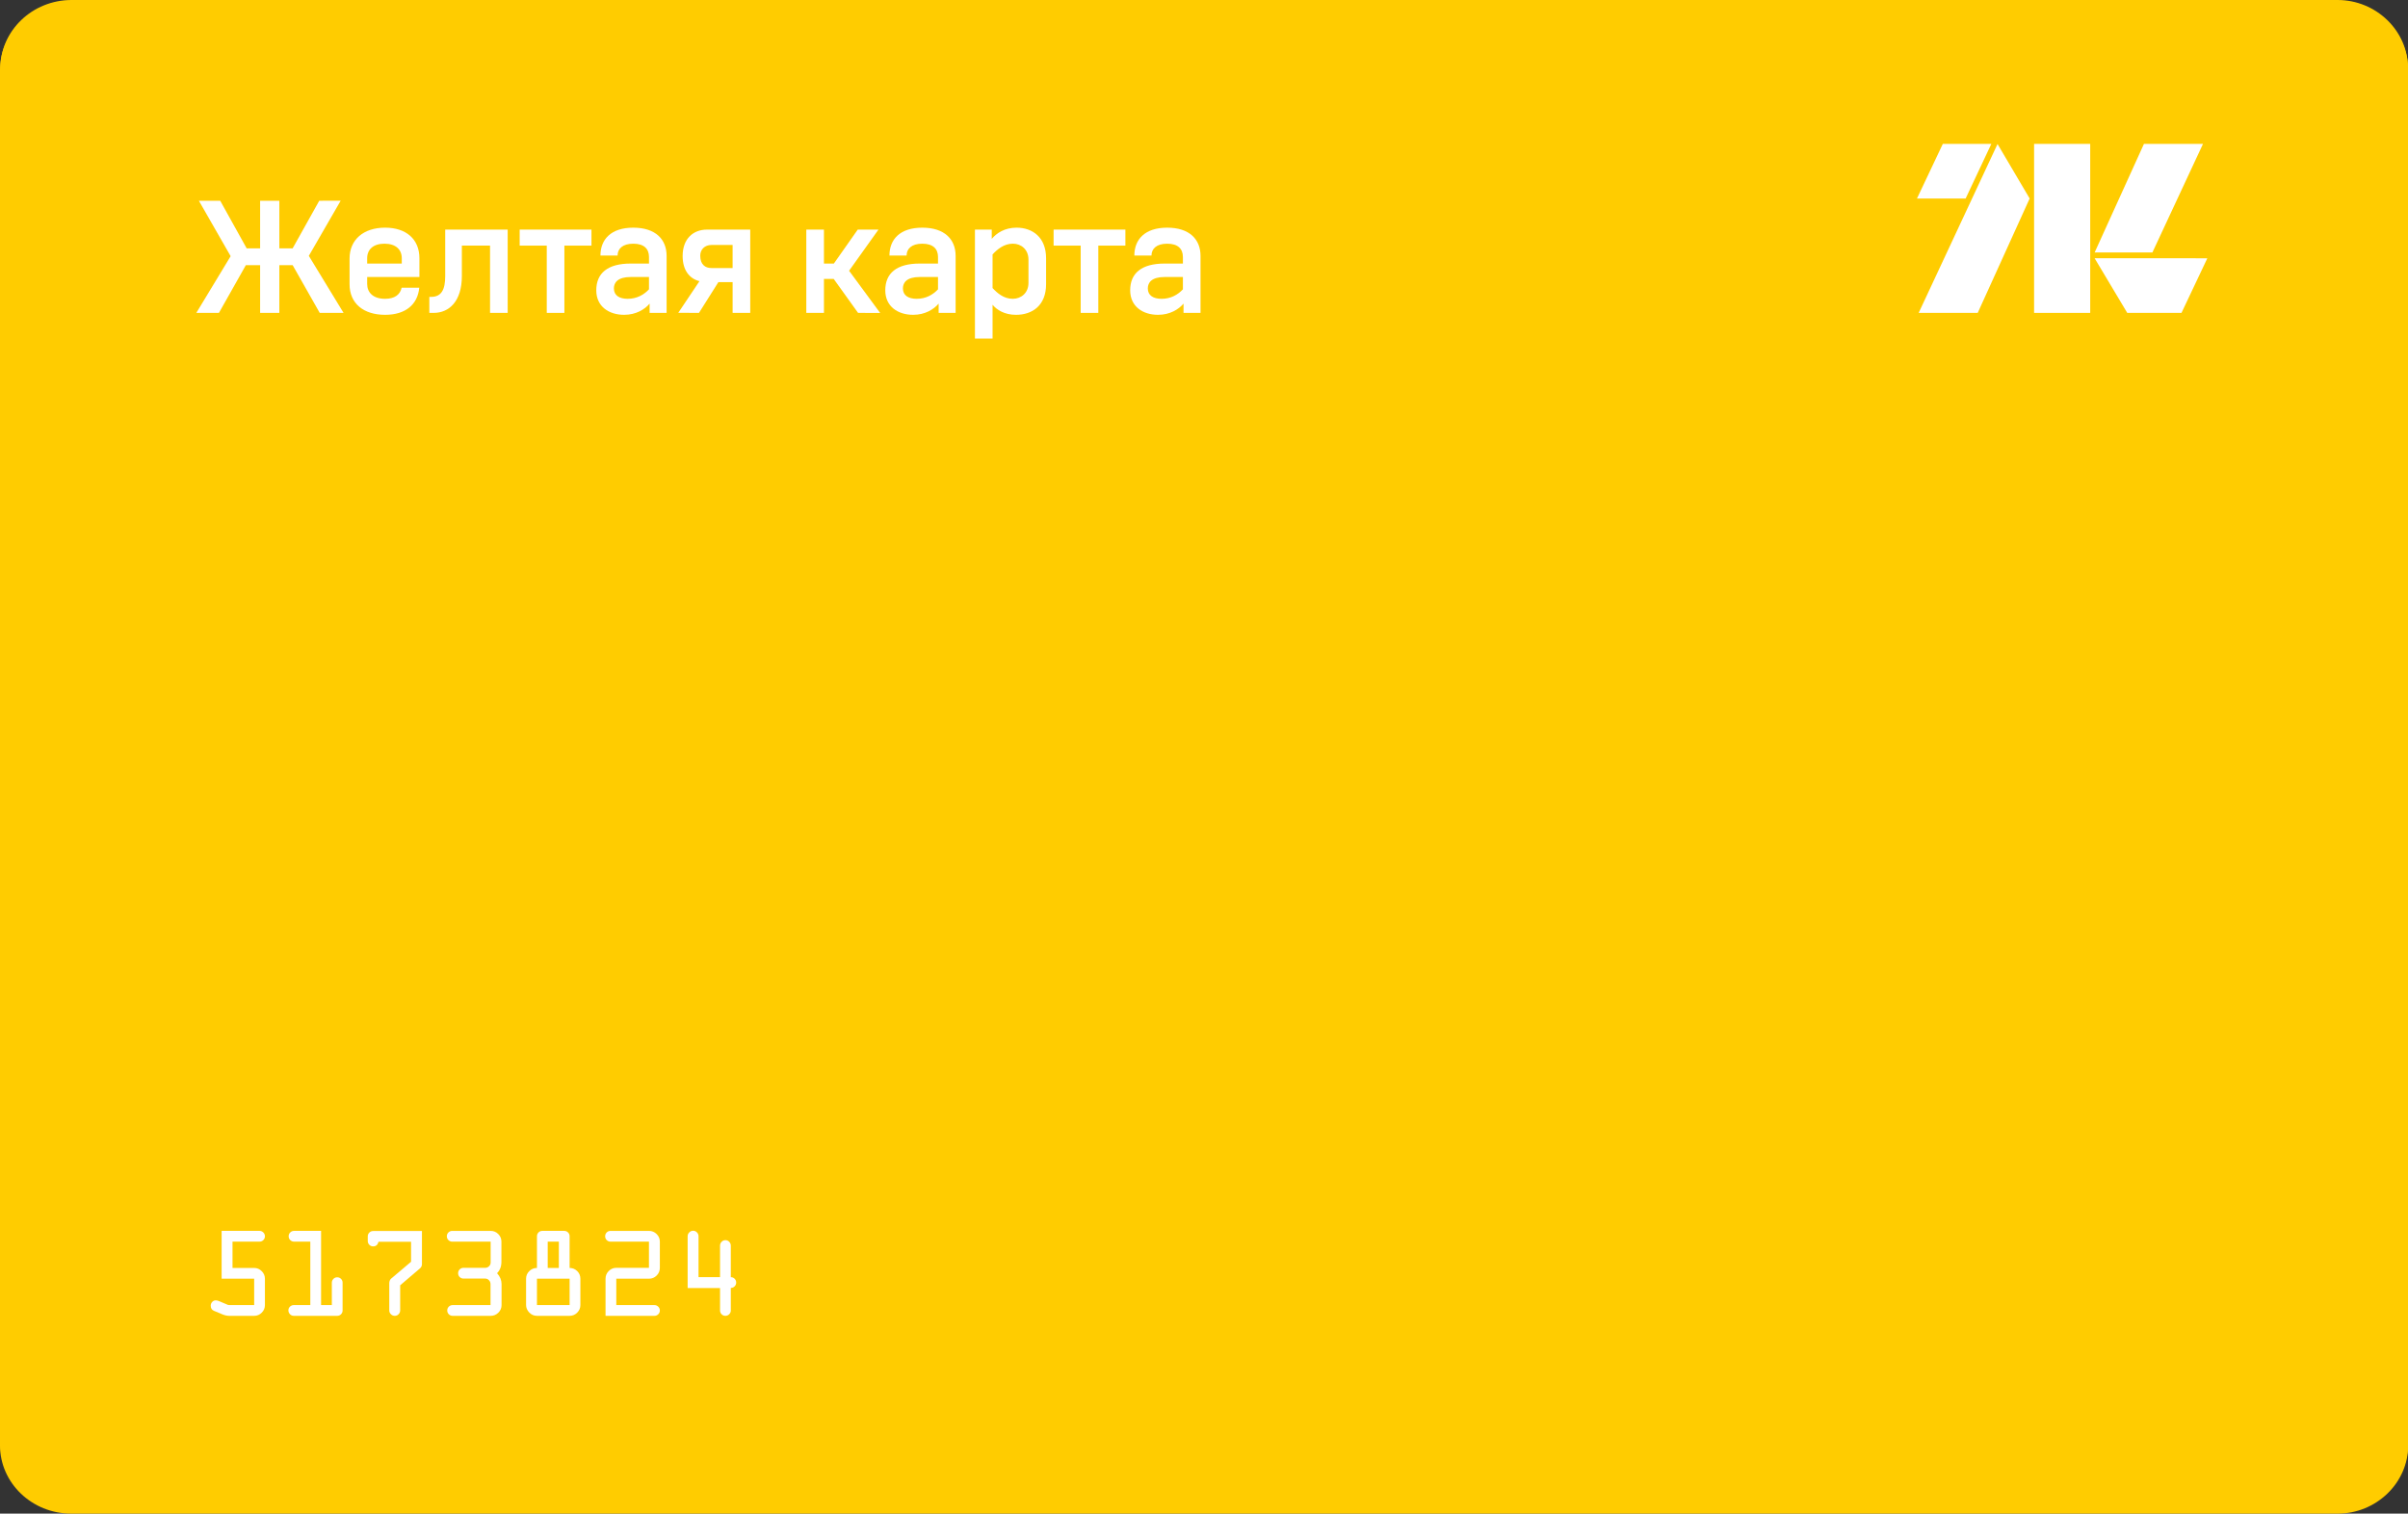 <?xml version="1.0" encoding="utf-8"?>
<!-- Generator: Adobe Illustrator 17.0.0, SVG Export Plug-In . SVG Version: 6.00 Build 0)  -->
<!DOCTYPE svg PUBLIC "-//W3C//DTD SVG 1.1//EN" "http://www.w3.org/Graphics/SVG/1.1/DTD/svg11.dtd">
<svg version="1.1" id="Слой_1" xmlns="http://www.w3.org/2000/svg" xmlns:xlink="http://www.w3.org/1999/xlink" x="0px" y="0px"
	  viewBox="0 0 243.762 153.24" enable-background="new 0 0 243.762 153.24"
	 xml:space="preserve">
<rect x="0" y="0" width="243.762" height="153.24" fill="#333333" stroke="none"/>
<g>
	<path fill="#FFCC00" d="M7.202,0.167H236.65c3.889,0,7.13,3.096,7.13,6.912v139.248c0,3.816-3.241,6.912-7.13,6.912H7.202
		c-3.961,0-7.202-3.097-7.202-6.912V7.079C0,3.263,3.241,0.167,7.202,0.167z"/>
</g>
<path fill-rule="evenodd" clip-rule="evenodd" fill="#FFCC00" d="M7.242,0h229.392c3.888,0,7.128,3.096,7.128,6.912V146.16
	c0,3.816-3.24,6.912-7.128,6.912H7.242c-3.96,0-7.2-3.097-7.2-6.912V6.912C0.042,3.096,3.282,0,7.242,0z"/>
<g>
	<path fill="#FFFFFF" d="M26.333,20.324h1.946v4.817h1.346l2.692-4.817l2.17-0.005l-3.225,5.584l3.516,5.773h-2.413l-2.741-4.833
		h-1.346v4.833h-1.946v-4.833h-1.444l-2.725,4.833h-2.289l3.474-5.74l-3.215-5.613h2.16l2.676,4.817h1.363V20.324z"/>
	<path fill="#FFFFFF" d="M37.168,28.044v0.698c0,0.875,0.601,1.509,1.818,1.509c0.99,0,1.525-0.439,1.67-1.12h1.785
		c-0.162,1.703-1.394,2.741-3.454,2.741c-2.19,0-3.601-1.151-3.601-3.098v-2.596c0-1.913,1.412-3.13,3.601-3.13
		c2.108,0,3.471,1.151,3.471,3.098v1.897H37.168z M37.168,26.683h3.504v-0.536c0-0.875-0.6-1.476-1.751-1.476
		c-1.152,0-1.753,0.6-1.753,1.476V26.683z"/>
	<path fill="#FFFFFF" d="M51.392,31.677h-1.784v-6.811h-2.854v3.082c0,2.563-1.297,3.729-2.854,3.729h-0.438v-1.621h0.178
		c1.054,0,1.428-0.746,1.428-2.092v-4.72h6.325V31.677z"/>
	<path fill="#FFFFFF" d="M55.349,31.677v-6.811h-2.742v-1.622h7.267v1.622h-2.741v6.811H55.349z"/>
	<path fill="#FFFFFF" d="M60.361,29.391c0-1.735,1.151-2.708,3.486-2.708h1.85v-0.665c0-0.828-0.503-1.346-1.59-1.346
		c-1.087,0-1.589,0.518-1.589,1.2h-1.735c0-1.622,1.054-2.823,3.324-2.823c2.271,0,3.374,1.201,3.374,2.854v5.773h-1.72v-0.939
		c-0.486,0.584-1.379,1.135-2.579,1.135C61.658,31.872,60.361,31.046,60.361,29.391z M65.697,29.293v-1.249h-1.85
		c-1.313,0-1.702,0.568-1.702,1.152c0,0.714,0.551,1.055,1.393,1.055C64.463,30.252,65.177,29.845,65.697,29.293z"/>
	<path fill="#FFFFFF" d="M68.663,31.667l2.142-3.2c-1.007-0.259-1.702-1.103-1.702-2.547c0-1.751,1.069-2.675,2.464-2.675h4.38
		v8.433h-1.784v-3.113h-1.443l-1.963,3.113L68.663,31.667z M72.021,24.801c-0.681,0-1.135,0.454-1.135,1.086
		c0,0.909,0.52,1.249,1.119,1.249h2.157v-2.335H72.021z"/>
	<path fill="#FFFFFF" d="M81.622,31.677v-8.433h1.786v3.439h1.004l2.417-3.439h2.099l-2.975,4.167l3.147,4.275l-2.238-0.01
		l-2.465-3.437h-0.988v3.437H81.622z"/>
	<path fill="#FFFFFF" d="M89.617,29.391c0-1.735,1.152-2.708,3.488-2.708h1.85v-0.665c0-0.828-0.504-1.346-1.59-1.346
		c-1.087,0-1.59,0.518-1.59,1.2h-1.736c0-1.622,1.055-2.823,3.326-2.823c2.271,0,3.374,1.201,3.374,2.854v5.773h-1.72v-0.939
		c-0.486,0.584-1.379,1.135-2.579,1.135C90.916,31.872,89.617,31.046,89.617,29.391z M94.955,29.293v-1.249h-1.85
		c-1.314,0-1.703,0.568-1.703,1.152c0,0.714,0.551,1.055,1.395,1.055C93.721,30.252,94.434,29.845,94.955,29.293z"/>
	<path fill="#FFFFFF" d="M105.895,26.147v2.628c0,2.125-1.363,3.098-3.051,3.098c-1.167,0-1.962-0.518-2.367-1.022v3.423h-1.784
		V23.244h1.702v0.94c0.487-0.584,1.314-1.135,2.515-1.135C104.516,23.049,105.895,24.022,105.895,26.147z M100.477,29.164
		c0.486,0.518,1.136,1.087,2.044,1.087c0.859,0,1.59-0.601,1.59-1.607v-2.369c0-1.005-0.731-1.605-1.574-1.605
		c-0.908,0-1.573,0.567-2.06,1.086V29.164z"/>
	<path fill="#FFFFFF" d="M109.397,31.677v-6.811h-2.741v-1.622h7.267v1.622h-2.741v6.811H109.397z"/>
	<path fill="#FFFFFF" d="M114.408,29.391c0-1.735,1.152-2.708,3.487-2.708h1.85v-0.665c0-0.828-0.503-1.346-1.589-1.346
		c-1.087,0-1.59,0.518-1.59,1.2h-1.736c0-1.622,1.055-2.823,3.326-2.823c2.271,0,3.374,1.201,3.374,2.854v5.773h-1.721v-0.939
		c-0.486,0.584-1.379,1.135-2.578,1.135C115.707,31.872,114.408,31.046,114.408,29.391z M119.745,29.293v-1.249h-1.85
		c-1.312,0-1.702,0.568-1.702,1.152c0,0.714,0.551,1.055,1.395,1.055C118.512,30.252,119.225,29.845,119.745,29.293z"/>
	<g>
		<polygon fill="#FFFFFF" points="202.21,14.58 194.227,31.677 200.204,31.677 205.462,20.096 		"/>
		<rect x="205.911" y="14.567" fill="#FFFFFF" width="5.681" height="17.11"/>
		<polygon fill="#FFFFFF" points="212.045,26.143 212.041,26.148 215.342,31.677 220.832,31.677 223.447,26.148 		"/>
		<polygon fill="#FFFFFF" points="201.583,14.567 196.672,14.567 194.056,20.096 198.983,20.096 		"/>
		<polygon fill="#FFFFFF" points="217.887,25.56 223.01,14.567 217.033,14.567 212.041,25.56 		"/>
	</g>
</g>
<g>
	<path fill="#FFFFFF" d="M23.207,132.127h2.522v-2.671h-3.293v-4.843h3.838c0.147,0,0.274,0.055,0.382,0.162
		c0.108,0.108,0.162,0.236,0.162,0.383c0,0.151-0.053,0.28-0.159,0.386s-0.234,0.159-0.386,0.159h-2.736v2.664h2.191
		c0.294,0,0.549,0.108,0.765,0.324c0.216,0.216,0.324,0.471,0.324,0.765v2.671c0,0.299-0.107,0.555-0.321,0.769
		s-0.47,0.32-0.768,0.32h-2.522c-0.225,0-0.464-0.054-0.719-0.161l-0.824-0.344c-0.22-0.091-0.331-0.264-0.331-0.519
		c0-0.151,0.05-0.28,0.149-0.386c0.099-0.106,0.22-0.159,0.363-0.159c0.108,0,0.233,0.032,0.376,0.098l0.72,0.305
		C23.028,132.102,23.116,132.127,23.207,132.127z"/>
	<path fill="#FFFFFF" d="M29.741,132.127h1.672v-6.424h-1.646c-0.151,0-0.28-0.054-0.386-0.159s-0.159-0.234-0.159-0.386
		s0.053-0.279,0.159-0.386c0.106-0.105,0.234-0.159,0.386-0.159h2.736v7.514h1.089v-2.269c0-0.147,0.053-0.274,0.159-0.383
		c0.105-0.107,0.234-0.162,0.385-0.162c0.151,0,0.28,0.053,0.386,0.159c0.106,0.105,0.159,0.234,0.159,0.386v2.813
		c0,0.151-0.053,0.279-0.159,0.386c-0.106,0.105-0.234,0.158-0.386,0.158h-4.395c-0.151,0-0.28-0.055-0.386-0.165
		s-0.159-0.24-0.159-0.392c0-0.147,0.053-0.272,0.159-0.376C29.462,132.179,29.59,132.127,29.741,132.127z"/>
	<path fill="#FFFFFF" d="M37.229,125.638v-0.467c0-0.151,0.053-0.279,0.159-0.386c0.106-0.105,0.234-0.158,0.386-0.158h4.94v3.345
		c0,0.178-0.067,0.324-0.201,0.44l-2.003,1.712v2.535c0,0.151-0.053,0.281-0.159,0.392s-0.234,0.165-0.386,0.165
		s-0.282-0.054-0.392-0.161c-0.11-0.108-0.166-0.236-0.166-0.383v-2.75c0-0.207,0.064-0.367,0.193-0.479l2.011-1.701v-2.025h-3.293
		c-0.078,0.312-0.259,0.467-0.545,0.467c-0.151,0-0.28-0.053-0.386-0.159C37.282,125.918,37.229,125.789,37.229,125.638z"/>
	<path fill="#FFFFFF" d="M50.758,125.703v2.042c0,0.476-0.147,0.859-0.44,1.153c0.302,0.338,0.454,0.705,0.454,1.103v2.126
		c0,0.299-0.108,0.555-0.324,0.769s-0.476,0.32-0.778,0.32h-3.851c-0.151,0-0.28-0.053-0.386-0.158
		c-0.106-0.106-0.159-0.234-0.159-0.386s0.053-0.28,0.159-0.386c0.105-0.106,0.234-0.159,0.386-0.159h3.837v-2.126
		c0-0.151-0.053-0.282-0.159-0.393s-0.234-0.165-0.386-0.165h-2.191c-0.151,0-0.28-0.052-0.386-0.155
		c-0.106-0.104-0.159-0.233-0.159-0.39c0-0.151,0.053-0.279,0.159-0.386c0.105-0.105,0.234-0.158,0.386-0.158h2.204
		c0.146,0,0.274-0.053,0.382-0.159c0.108-0.105,0.162-0.234,0.162-0.386v-2.106h-3.89c-0.151,0-0.28-0.054-0.386-0.159
		s-0.159-0.234-0.159-0.386s0.053-0.279,0.159-0.386c0.106-0.105,0.234-0.159,0.386-0.159h3.89c0.302,0,0.56,0.107,0.771,0.321
		C50.652,125.148,50.758,125.404,50.758,125.703z"/>
	<path fill="#FFFFFF" d="M53.254,132.114v-2.658c0-0.298,0.108-0.554,0.324-0.768c0.216-0.214,0.476-0.321,0.778-0.321v-3.209
		c0-0.151,0.052-0.279,0.155-0.386c0.104-0.105,0.233-0.159,0.389-0.159h2.217c0.151,0,0.28,0.054,0.386,0.159
		c0.105,0.106,0.159,0.234,0.159,0.386v3.209c0.294,0,0.549,0.104,0.765,0.314c0.216,0.21,0.324,0.468,0.324,0.774v2.671
		c0,0.299-0.108,0.555-0.324,0.769c-0.216,0.214-0.471,0.32-0.765,0.32h-3.306c-0.307,0-0.567-0.112-0.781-0.337
		S53.254,132.399,53.254,132.114z M54.356,129.456v2.671h3.306v-2.671H54.356z M55.445,125.703v2.664h1.128v-2.664H55.445z"/>
	<path fill="#FFFFFF" d="M66.252,133.216h-4.953v-3.76c0-0.302,0.107-0.562,0.321-0.777c0.214-0.217,0.47-0.324,0.768-0.324h3.306
		v-2.651h-3.89c-0.155,0-0.285-0.054-0.389-0.159c-0.104-0.105-0.156-0.234-0.156-0.386s0.052-0.279,0.156-0.386
		c0.104-0.105,0.233-0.159,0.389-0.159h3.89c0.303,0,0.562,0.107,0.778,0.321c0.216,0.214,0.324,0.47,0.324,0.769v2.651
		c0,0.307-0.108,0.567-0.324,0.781c-0.216,0.214-0.476,0.32-0.778,0.32h-3.306v2.671h3.864c0.147,0,0.274,0.053,0.382,0.159
		c0.108,0.105,0.162,0.234,0.162,0.386s-0.054,0.279-0.162,0.386C66.526,133.163,66.399,133.216,66.252,133.216z"/>
	<path fill="#FFFFFF" d="M72.89,132.672v-2.27h-3.28v-5.244c0-0.151,0.055-0.282,0.166-0.393c0.11-0.109,0.241-0.165,0.392-0.165
		c0.147,0,0.274,0.056,0.382,0.165c0.108,0.11,0.162,0.241,0.162,0.393v4.143h2.178v-3.189c0-0.151,0.053-0.282,0.159-0.393
		s0.235-0.165,0.386-0.165c0.151,0,0.28,0.055,0.386,0.165s0.159,0.241,0.159,0.393v3.189c0.151,0,0.28,0.053,0.386,0.159
		c0.105,0.105,0.159,0.234,0.159,0.386c0,0.15-0.053,0.279-0.159,0.386c-0.106,0.105-0.235,0.158-0.386,0.158v2.282
		c0,0.151-0.054,0.279-0.162,0.386c-0.108,0.105-0.236,0.158-0.383,0.158c-0.151,0-0.28-0.053-0.386-0.158
		C72.943,132.951,72.89,132.823,72.89,132.672z"/>
</g>
</svg>
